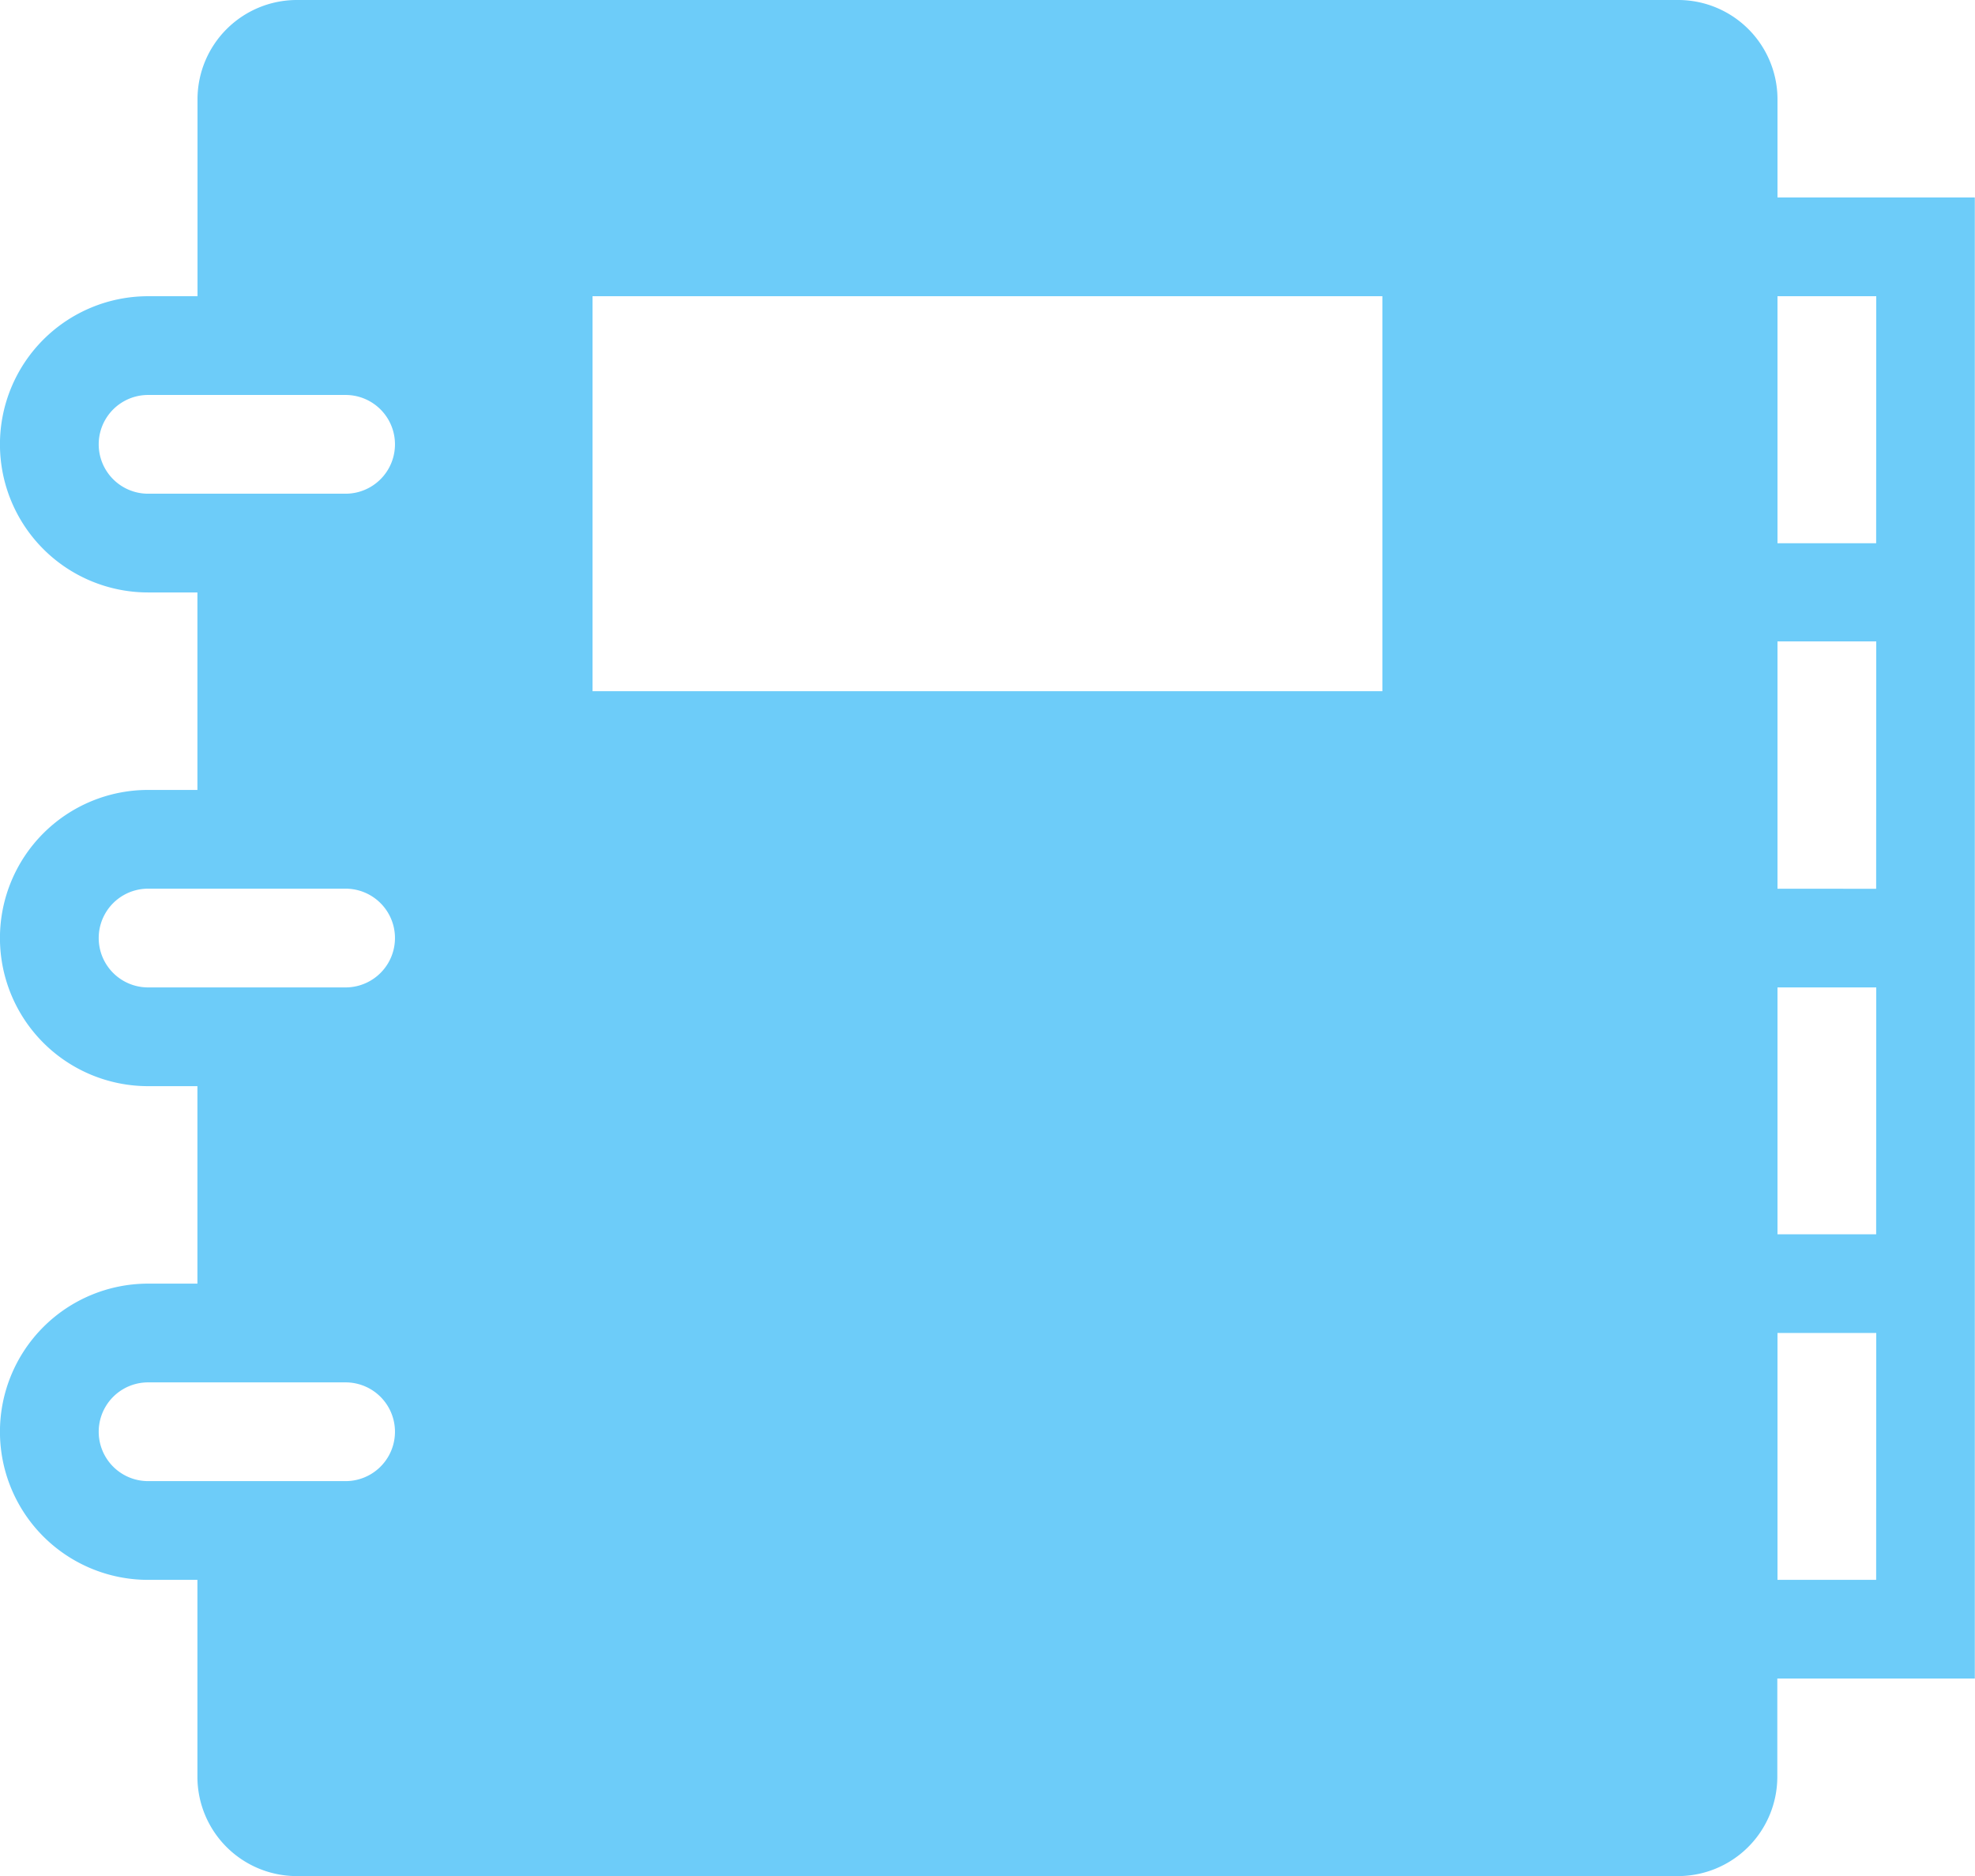 <svg xmlns="http://www.w3.org/2000/svg" width="21.859" height="20.766" viewBox="0 0 21.859 20.766"><defs><style>.a{fill:#6dccf9;}</style></defs><g transform="translate(-2 -2)"><path class="a" d="M21.673,4.186V3.093A1.1,1.1,0,0,0,20.58,2H5.279A1.1,1.1,0,0,0,4.186,3.093V5.279H3.639a1.639,1.639,0,1,0,0,3.279h.546v2.186H3.639a1.639,1.639,0,1,0,0,3.279h.546v2.186H3.639a1.639,1.639,0,1,0,0,3.279h.546v2.186a1.1,1.1,0,0,0,1.093,1.093h15.3a1.1,1.1,0,0,0,1.093-1.093V20.58h2.186V4.186ZM5.825,18.395H3.639a.546.546,0,1,1,0-1.093H5.825a.546.546,0,1,1,0,1.093Zm0-5.465H3.639a.546.546,0,0,1,0-1.093H5.825a.546.546,0,1,1,0,1.093Zm0-5.465H3.639a.546.546,0,1,1,0-1.093H5.825a.546.546,0,1,1,0,1.093ZM17.3,9.651H8.558V5.279H17.3Zm5.465,9.837H21.673V16.755h1.093Zm0-3.825H21.673V12.93h1.093Zm0-3.825H21.673V9.1h1.093Zm0-3.825H21.673V5.279h1.093Z" transform="translate(0 0)"/></g></svg>